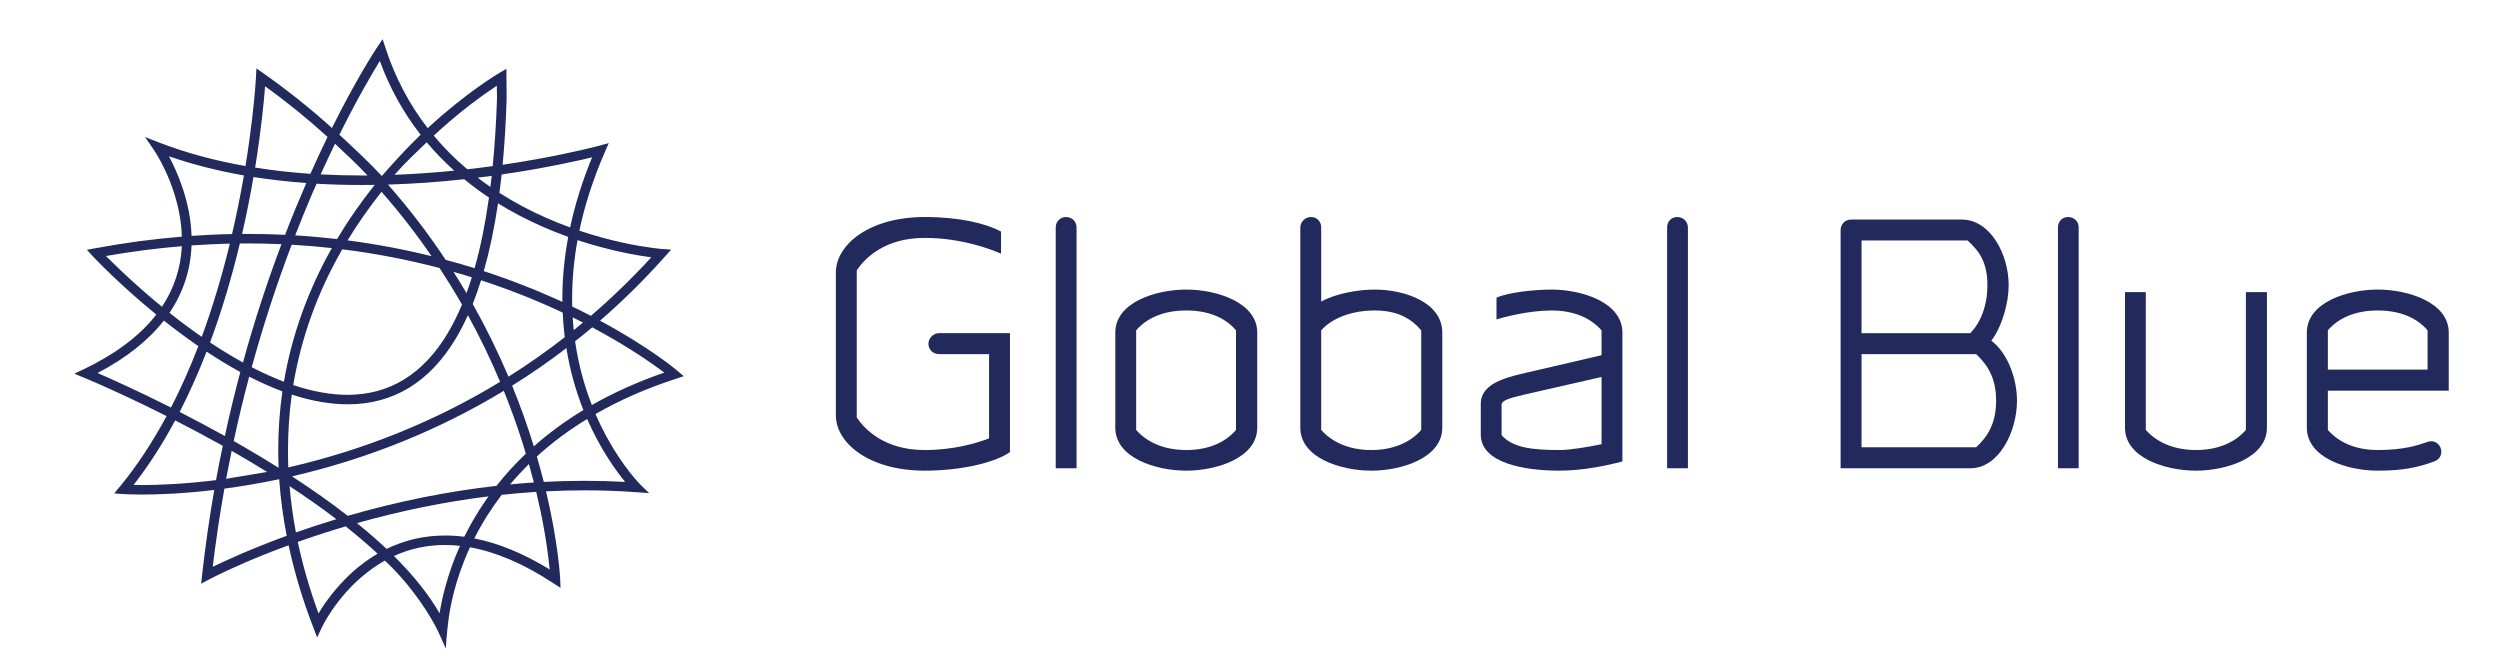 <?xml version="1.0" encoding="utf-8"?>
<!DOCTYPE svg PUBLIC "-//W3C//DTD SVG 1.1//EN" "http://www.w3.org/Graphics/SVG/1.1/DTD/svg11.dtd">
<svg version="1.1" id="Layer_1" xmlns="http://www.w3.org/2000/svg" xmlns:xlink="http://www.w3.org/1999/xlink" x="0px" y="0px"
	 width="380px" height="100px" viewBox="40 20 380 100" enable-background="new 0 0 380 100" xml:space="preserve">
<g>
	<path id="XMLID_62_" fill="#21295d" d="M180.566,91.541c-8.428,0-13.515-4.17-13.515-8.418V61.435c0-4.26,5.087-8.448,13.515-8.448
		c5.428,0,9.331,1.012,11.59,2.205v3.359c-1.281-0.541-5.807-2.39-11.59-2.39c-6.137,0-9.124,3.112-10.342,4.934v22.364
		c1.219,1.804,4.206,4.946,10.342,4.946c4.309,0,7.78-1.005,9.772-1.774V73.824h-7.605c-0.883,0-1.611-0.663-1.611-1.545
		c0-0.881,0.729-1.639,1.611-1.639h10.781v18.07C191.222,90.349,185.993,91.541,180.566,91.541"/>
	<path id="XMLID_61_" fill="#21295d" d="M200.47,91.177V54.58c0-0.928,0.693-1.593,1.565-1.593c0.882,0,1.604,0.665,1.604,1.593
		v36.597H200.47z"/>
	<path id="XMLID_58_" fill="#21295d" d="M220.318,91.541c-4.644,0-10.792-1.944-10.792-6.531V70.553
		c0-4.594,6.148-6.539,10.792-6.539c4.597,0,10.782,1.945,10.782,6.539V85.01C231.1,89.597,224.914,91.541,220.318,91.541
		 M227.869,70.211c-1.543-1.851-4.084-3.019-7.551-3.019c-3.472,0-6.032,1.168-7.62,3.019v15.138
		c1.588,1.822,4.148,3.055,7.62,3.055c3.467,0,6.008-1.233,7.551-3.055V70.211z"/>
	<path id="XMLID_55_" fill="#21295d" d="M248.451,91.541c-4.65,0-10.803-1.944-10.803-6.531V54.58c0-0.852,0.74-1.594,1.623-1.594
		c0.878,0,1.551,0.664,1.551,1.594v11.26c2.197-1.223,5.613-1.826,8.128-1.826c4.552,0,10.279,1.945,10.279,6.539V85.01
		C259.23,89.597,253.033,91.541,248.451,91.541 M256.026,70.211c-1.581-1.851-3.678-3.019-7.075-3.019
		c-3.487,0-6.497,1.168-8.128,3.019v15.138c1.631,1.822,4.167,3.055,7.628,3.055c3.425,0,5.994-1.233,7.575-3.055V70.211z"/>
	<path id="XMLID_52_" fill="#21295d" d="M277.026,91.541c-5.194,0-11.949-1.098-11.949-5.498v-4.594c0-3.6,4.676-4.241,8.958-5.268
		l9.4-2.192v-3.778c-1.622-1.85-4.154-3.018-7.613-3.018c-3.49,0-7.285,1.028-8.354,1.357v-3.302c1.85-0.84,5.945-1.233,8.354-1.233
		c4.623,0,10.785,1.945,10.785,6.539v19.58C284.244,90.778,280.549,91.541,277.026,91.541 M283.435,77.301l-8.7,1.986
		c-4.942,1.128-6.046,1.323-6.491,2.075v4.781c1.609,1.845,4.411,2.262,8.783,2.262c1.715,0,4.211-0.451,6.409-0.88V77.301z"/>
	<path id="XMLID_51_" fill="#21295d" d="M293.401,91.177V54.58c0-0.928,0.647-1.593,1.54-1.593c0.881,0,1.621,0.665,1.621,1.593
		v36.597H293.401z"/>
	<path id="XMLID_47_" fill="#21295d" d="M339.498,91.177h-19.726V54.978c0-0.881,0.681-1.604,1.563-1.604h16.848
		c4.347,0,7.132,5.281,7.132,9.945c0,2.739-0.975,6.263-2.632,8.467c2.444,1.849,3.9,5.698,3.9,9.134
		C346.582,85.596,343.845,91.177,339.498,91.177 M339.063,56.548h-16.108v14.093h16.543c1.527-1.598,2.585-4.09,2.585-7.322
		C342.082,59.825,340.826,58.145,339.063,56.548 M340.379,73.824h-17.424v14.164h17.424c1.703-1.604,3.031-3.561,3.031-7.067
		C343.41,77.395,342.082,75.457,340.379,73.824"/>
	<path id="XMLID_46_" fill="#21295d" d="M352.81,91.177V54.58c0-0.928,0.646-1.593,1.55-1.593c0.893,0,1.598,0.665,1.598,1.593
		v36.597H352.81z"/>
	<path id="XMLID_45_" fill="#21295d" d="M373.799,91.541c-4.664,0-10.799-1.945-10.799-6.532V64.407h3.162v20.942
		c1.633,1.821,4.171,3.055,7.637,3.055c3.454,0,5.993-1.233,7.577-3.055V64.407h3.196v20.603
		C384.572,89.597,378.368,91.541,373.799,91.541"/>
	<path id="XMLID_42_" fill="#21295d" d="M393.835,79.377v5.974c1.587,1.821,4.124,3.054,7.578,3.054
		c3.925,0,6.016-0.693,7.579-1.234c0.845-0.318,1.714,0.128,1.996,0.963c0.293,0.846-0.128,1.71-0.963,1.998
		c-2.642,0.97-4.946,1.409-8.612,1.409c-4.617,0-10.773-1.945-10.773-6.532V70.553c0-4.594,6.155-6.54,10.773-6.54
		c4.594,0,10.797,1.945,10.797,6.54v8.824H393.835z M401.413,67.192c-3.453,0-5.991,1.168-7.578,3.019v5.97h15.157v-5.97
		C407.429,68.36,404.844,67.192,401.413,67.192"/>
	<path id="XMLID_1_" fill="#21295d" d="M143.858,77.108l-0.164-0.135l-0.172-0.138l-0.325-0.277l-0.245-0.208
		c-0.158-0.147-4.247-3.569-11.743-7.606c3.447-2.995,6.761-6.259,9.831-9.711l0.248-0.272l0.321-0.369l0.172-0.179l0.159-0.186
		l0.074-0.083l-0.114-0.016l-0.25-0.017l-0.246-0.013l-0.49-0.039l-0.381-0.026c-0.002,0-0.471-0.037-1.391-0.157
		c-2.023-0.261-6.145-0.958-11.079-2.613c0.82-3.913,2.119-7.92,3.865-11.926l0.148-0.346l0.204-0.465l0.096-0.23l0.105-0.228
		l0.048-0.112l-0.12,0.03l-0.254,0.07l-0.245,0.062l-0.492,0.137l-0.397,0.112c-0.085,0.018-0.327,0.081-0.714,0.179
		c-1.872,0.466-6.95,1.672-13.911,2.697c0.304-3.152,0.501-6.539,0.613-10.067l-0.03-3.562l-0.005-0.42v-0.215v-0.207v-0.102
		l-0.101,0.052l-0.366,0.213l-0.37,0.215l-0.271,0.155c-0.034,0.024-4.92,2.884-10.859,8.372c-2.781-3.596-4.923-7.661-6.383-12.093
		l-0.113-0.363l-0.159-0.475l-0.16-0.479l-0.039-0.118l-0.06,0.105l-0.15,0.206l-0.135,0.213l-0.288,0.422l-0.215,0.318
		c-0.312,0.471-3.129,4.762-6.85,12.238c-3.258-2.952-6.757-5.732-10.369-8.279l-0.28-0.191l-0.373-0.259l-0.181-0.13l-0.181-0.126
		l-0.09-0.07l-0.007,0.113l-0.016,0.221l-0.012,0.22l-0.025,0.442l-0.013,0.339c0,0.005-0.033,0.593-0.122,1.734
		c-0.171,2.074-0.588,6.359-1.473,11.773c-4.712-0.825-9.087-2.016-13.046-3.545l-0.553-0.217l-0.751-0.29l-0.364-0.145
		l-0.375-0.142l-0.181-0.069l0.111,0.16l0.22,0.327l0.229,0.324l0.444,0.649l0.344,0.488c0.001,0.017,0.073,0.108,0.163,0.259
		c0.661,1.021,3.921,6.435,4.084,12.931c-4.35,0.352-8.767,0.949-13.134,1.762l-0.335,0.059l-0.424,0.081l-0.219,0.038l-0.215,0.039
		l-0.109,0.02l0.071,0.079l0.157,0.168l0.141,0.158l0.3,0.315l0.215,0.248c0.166,0.173,4.006,4.261,9.675,8.878
		c-2.478,3.194-6.183,5.983-10.991,8.292l-0.364,0.177l-0.498,0.233l-0.243,0.116l-0.24,0.112l-0.124,0.067l0.124,0.045l0.247,0.102
		l0.26,0.106l0.495,0.203l0.386,0.158c0.065,0.025,0.784,0.325,1.926,0.824c2.347,1.026,6.083,2.723,10.579,4.996
		c-2.152,4.002-4.53,7.599-7.071,10.685l-0.225,0.263l-0.293,0.358l-0.151,0.186l-0.144,0.182l-0.073,0.089l0.122,0.004l0.232,0.015
		l0.224,0.019l0.492,0.025l0.242,0.017c0.124,0.026,1.308,0.079,2.892,0.083c2.348,0,6.165-0.117,11.002-0.701
		c-0.744,4.243-1.363,8.567-1.843,12.864l-0.034,0.349l-0.059,0.462l-0.017,0.239l-0.037,0.225l-0.008,0.118l0.097-0.061
		l0.215-0.116l0.208-0.106l0.407-0.222l0.346-0.185c0.37-0.194,0.805-0.406,1.107-0.554c1.793-0.885,5.588-2.651,10.919-4.604
		c0.866,4.053,2.106,8.223,3.717,12.388l0.158,0.408l0.203,0.546l0.109,0.272l0.103,0.277l0.056,0.125l0.051-0.125l0.122-0.266
		l0.122-0.27l0.258-0.531l0.181-0.401c0.031-0.048,0.116-0.236,0.264-0.506c0.632-1.172,2.441-4.193,5.506-6.89
		c1.195-1.051,2.467-1.965,3.779-2.698c4.168,3.879,7.047,8.533,8.165,10.909c0.65,1.403,1.104,2.467,1.104,2.467l0.095-1.482
		c0.102-1.307,0.181-1.742,0.259-2.475c0.234-2.096,0.975-6.366,3.315-11.442c3.956,0.711,8.19,2.516,12.554,5.386l0.303,0.195
		l0.394,0.262l0.211,0.127l0.2,0.13l0.106,0.071l-0.007-0.125l-0.012-0.237l-0.007-0.229l-0.025-0.474l-0.007-0.371
		c-0.041-0.555-0.344-5.659-2.152-13.239c1.987-0.098,3.948-0.152,5.854-0.152c2.642,0,5.271,0.091,7.836,0.283l0.491,0.031
		l0.666,0.052l0.337,0.02l0.322,0.022l0.166,0.019l-0.115-0.12l-0.231-0.228l-0.241-0.226l-0.475-0.456l-0.335-0.347
		c-0.006,0-0.141-0.148-0.423-0.452c-1.114-1.24-3.961-4.722-6.33-10.197c3.67-2.11,7.766-3.91,12.196-5.349l0.299-0.098
		l0.423-0.138l0.194-0.069l0.208-0.067l0.105-0.033L143.858,77.108z M138.993,59.117c-2.885,3.15-5.981,6.143-9.179,8.894
		c-0.901-0.468-1.858-0.953-2.842-1.422c-0.007-0.411-0.009-0.798-0.009-1.178c0-2.916,0.273-5.915,0.82-8.91
		C132.901,58.194,137.24,58.881,138.993,59.117 M82.349,91.107c-1.685-1.057-3.439-2.119-5.236-3.16
		c-0.532-0.304-1.061-0.613-1.588-0.907c0.693-3.247,1.483-6.545,2.35-9.788c1.714,0.876,3.417,1.628,5.05,2.236
		c-0.416,2.93-0.634,5.931-0.634,8.934C82.292,89.296,82.315,90.203,82.349,91.107 M74.372,92.779l0.84-4.25
		c1.819,1.04,3.629,2.119,5.389,3.206L74.372,92.779z M76.526,76.552c-0.857,3.207-1.649,6.483-2.346,9.721
		c-2.243-1.24-4.551-2.466-6.868-3.656c1.452-2.837,2.83-5.919,4.092-9.17C73.148,74.602,74.866,75.643,76.526,76.552
		 M71.928,72.055c1.731-4.649,3.255-9.719,4.528-15.048c0.386-0.004,0.783-0.004,1.171-0.004c1.709,0,3.452,0.042,5.156,0.109
		c-2.215,5.864-4.187,11.923-5.85,17.991C75.307,74.208,73.625,73.179,71.928,72.055 M78.263,75.817
		c1.731-6.315,3.774-12.575,6.07-18.62c2.035,0.116,4.081,0.284,6.106,0.511c-3.633,6.449-6.085,13.274-7.285,20.315
		C81.592,77.422,79.94,76.676,78.263,75.817 M91.234,56.337c-2.098-0.243-4.238-0.435-6.364-0.561
		c0.79-2.053,1.653-4.138,2.525-6.202c0.249-0.56,0.485-1.11,0.723-1.649c2.214,0.131,4.543,0.192,6.895,0.192
		c0.676,0,1.332-0.004,1.94-0.014C94.835,50.753,92.91,53.52,91.234,56.337 M97.99,49.152c2.717,3.085,5.271,6.379,7.608,9.785
		c-4.189-1.035-8.481-1.848-12.766-2.399C94.368,54.005,96.108,51.526,97.99,49.152 M92.025,57.896
		c4.977,0.614,9.97,1.578,14.793,2.842c1.191,1.827,2.34,3.694,3.409,5.557c-0.681,1.63-1.435,3.116-2.218,4.428
		c-3.71,6.158-8.807,9.29-15.176,9.291c-2.532,0-5.312-0.502-8.258-1.481C85.764,71.373,88.257,64.427,92.025,57.896
		 M108.934,61.324c0.936,0.259,1.867,0.539,2.784,0.828c-0.253,0.825-0.529,1.635-0.81,2.401
		C110.27,63.465,109.605,62.38,108.934,61.324 M107.739,59.493c-2.647-4.005-5.599-7.847-8.762-11.437
		c3.755-0.11,7.647-0.383,11.582-0.815c1.198,0.988,2.465,1.919,3.765,2.788c-0.555,3.95-1.282,7.568-2.186,10.737
		C110.698,60.315,109.217,59.883,107.739,59.493 M112.613,47.002c0.685-0.08,1.401-0.173,2.13-0.27
		c-0.062,0.562-0.136,1.124-0.208,1.678C113.877,47.956,113.217,47.479,112.613,47.002 M113.123,62.601
		c4.063,1.325,8.039,2.89,11.823,4.64c0.2,0.093,0.393,0.184,0.584,0.278c0.051,1.243,0.164,2.506,0.306,3.741
		c-2.74,2.136-5.616,4.153-8.546,5.995c-1.604-3.785-3.44-7.5-5.435-11.055C112.304,65.065,112.735,63.852,113.123,62.601
		 M117.345,81.366c0.951,2.476,1.819,5.028,2.586,7.589c-1.606,1.534-3.124,3.179-4.468,4.894c-7.452,0.84-15.057,2.37-22.603,4.557
		c-2.546-1.985-5.393-3.997-8.476-5.999c11.493-2.658,22.325-7.026,32.196-13.004C116.828,80.015,117.071,80.671,117.345,81.366
		 M120.395,90.54c0.264,0.926,0.515,1.873,0.751,2.799c-1.2,0.08-2.421,0.176-3.613,0.295
		C118.434,92.562,119.398,91.523,120.395,90.54 M121.142,87.849c-0.952-3.115-2.067-6.211-3.297-9.227
		c2.825-1.76,5.603-3.685,8.246-5.707c0.516,3.233,1.387,6.393,2.585,9.409C125.944,83.976,123.414,85.835,121.142,87.849
		 M127.048,68.24c0.529,0.267,1.053,0.523,1.563,0.785c-0.485,0.404-0.962,0.792-1.397,1.157
		C127.136,69.548,127.091,68.9,127.048,68.24 M116.254,46.519c6.648-0.959,11.752-2.121,13.744-2.605
		c-1.469,3.571-2.592,7.15-3.337,10.653c-2.535-0.919-4.952-1.985-7.182-3.169c-1.232-0.658-2.431-1.357-3.564-2.077
		C116.032,48.4,116.15,47.46,116.254,46.519 M122.412,54.429c1.271,0.566,2.603,1.093,3.96,1.579
		c-0.595,3.165-0.894,6.329-0.894,9.403c0,0.159,0,0.324,0.005,0.481c-3.836-1.769-7.86-3.347-11.949-4.683
		c0.878-3.071,1.608-6.537,2.169-10.301C117.781,52.199,120.045,53.384,122.412,54.429 M111.506,35.892
		c1.269-0.973,2.53-1.874,3.722-2.663l0.046-0.035l0.24-0.151l0.032,1.902c-0.119,3.624-0.338,7.087-0.654,10.304
		c-1.327,0.183-2.63,0.342-3.86,0.484c-1.866-1.57-3.582-3.292-5.103-5.118C107.715,38.953,109.597,37.365,111.506,35.892
		 M109.042,45.94c-2.996,0.305-6.154,0.517-9.07,0.63l0.041-0.054c1.466-1.674,3.217-3.322,4.844-4.89
		C106.125,43.138,107.536,44.591,109.042,45.94 M95.204,33.596c1.066-1.909,1.92-3.326,2.437-4.179
		c0.033-0.052,0.065-0.095,0.097-0.146c1.486,4.084,3.575,7.855,6.2,11.21c-1.694,1.628-2.962,2.982-4.722,4.934
		c-0.284,0.315-1.18,1.335-1.18,1.335c-1.921-2.079-4.379-4.356-6.445-6.274C92.802,38.03,94.019,35.714,95.204,33.596
		 M90.923,41.853c1.656,1.546,3.396,3.168,4.947,4.818h-0.858c-2.122,0-4.238-0.056-6.271-0.164
		C89.446,44.96,90.176,43.394,90.923,41.853 M80.289,33.114c3.337,2.395,6.524,4.988,9.495,7.693
		c-0.892,1.834-1.762,3.724-2.602,5.61c-2.922-0.203-5.74-0.516-8.402-0.942C79.742,39.547,80.162,34.933,80.289,33.114
		 M78.524,46.908c2.575,0.404,5.269,0.709,8.038,0.909c-1.115,2.567-2.213,5.212-3.23,7.874c-1.89-0.094-3.807-0.135-5.705-0.135
		c-0.277,0-0.553,0-0.829,0.003C77.441,52.759,78.027,49.855,78.524,46.908 M65.677,43.755c3.515,1.22,7.351,2.198,11.397,2.913
		c-0.52,3.019-1.129,6.013-1.801,8.909c-2.031,0.034-4.094,0.136-6.155,0.278C68.955,50.634,66.93,46.087,65.677,43.755
		 M69.112,57.303c1.944-0.136,3.906-0.225,5.826-0.273c-1.221,5.009-2.654,9.769-4.27,14.169c-1.007-0.699-2.021-1.43-3.017-2.182
		c-0.632-0.481-1.271-0.971-1.886-1.473C67.845,64.464,68.983,61.018,69.112,57.303 M58.672,61.401
		c-0.908-0.855-1.77-1.692-2.562-2.49c3.841-0.673,7.72-1.177,11.53-1.489c-0.165,3.337-1.183,6.431-3.019,9.205
		C62.576,64.959,60.587,63.201,58.672,61.401 M54.826,76.698c4.305-2.243,7.7-4.923,10.083-7.973
		c0.592,0.48,1.216,0.958,1.851,1.436c1.123,0.855,2.269,1.676,3.39,2.454c-1.284,3.314-2.666,6.454-4.161,9.334
		C60.978,79.423,56.891,77.597,54.826,76.698 M61.567,93.727c-0.439,0-0.867-0.012-1.265-0.017c2.264-2.899,4.398-6.195,6.328-9.81
		c2.454,1.258,4.889,2.56,7.233,3.863c-0.361,1.706-0.709,3.459-1.029,5.219C67.874,93.592,63.97,93.727,61.567,93.727
		 M72.335,106.156c0.477-3.961,1.066-7.96,1.774-11.882c2.743-0.369,5.527-0.845,8.278-1.427l0.048,0.033l0.007,0.012
		c0.196,2.814,0.581,5.688,1.139,8.548C78.009,103.467,73.943,105.378,72.335,106.156 M83.824,91.047
		c-0.034-0.885-0.049-1.768-0.049-2.626c0-2.831,0.198-5.668,0.574-8.446c3.008,0.985,5.875,1.479,8.519,1.479
		c6.911,0,12.434-3.36,16.415-9.998c0.644-1.087,1.269-2.281,1.837-3.542c1.805,3.266,3.445,6.67,4.898,10.126
		C106.158,84.037,95.337,88.407,83.824,91.047 M84.011,93.899c2.557,1.676,4.955,3.364,7.116,5.017
		c-2.075,0.63-4.14,1.306-6.152,2.01C84.534,98.583,84.211,96.22,84.011,93.899 M92.429,108.06
		c-1.992,2.026-3.364,4.077-4.021,5.181c-1.324-3.651-2.392-7.307-3.143-10.872c2.38-0.843,4.832-1.641,7.275-2.362
		c1.757,1.399,3.392,2.794,4.861,4.154C95.634,105.192,93.947,106.501,92.429,108.06 M106.818,113.231
		c-1.621-2.833-3.959-5.757-6.938-8.72c2.427-1.112,5.041-1.673,7.758-1.673c0.744,0,1.52,0.046,2.281,0.125
		C107.937,107.378,107.13,111.22,106.818,113.231 M111.284,100.205c-0.245,0.442-0.483,0.912-0.717,1.38
		c-0.97-0.128-1.955-0.188-2.936-0.188c-3.107,0-6.101,0.686-8.868,2.034c-1.372-1.29-2.883-2.604-4.508-3.916
		c6.669-1.877,13.401-3.255,20.001-4.067C113.168,96.969,112.168,98.571,111.284,100.205 M123.489,105.995
		c0.026,0.202,0.047,0.391,0.068,0.565c-3.959-2.422-7.814-4.017-11.463-4.723c1.168-2.321,2.579-4.549,4.166-6.624
		c1.756-0.187,3.527-0.339,5.245-0.45c0.455,1.903,0.858,3.794,1.185,5.635C123.036,102.379,123.314,104.259,123.489,105.995
		 M135.022,93.249c-2.043-0.107-4.118-0.164-6.175-0.164c-2.041,0-4.132,0.051-6.194,0.164c-0.328-1.289-0.681-2.586-1.055-3.857
		c2.285-2.092,4.861-4.01,7.647-5.702C131.295,88.361,133.704,91.651,135.022,93.249 M129.964,81.566
		c-1.214-3.092-2.066-6.349-2.551-9.687c0.872-0.687,1.74-1.4,2.607-2.124c2.696,1.437,5.254,2.962,7.612,4.52
		c1.169,0.782,2.277,1.56,3.272,2.306l0.066,0.052C137.01,77.998,133.312,79.661,129.964,81.566"/>
</g>
</svg>
